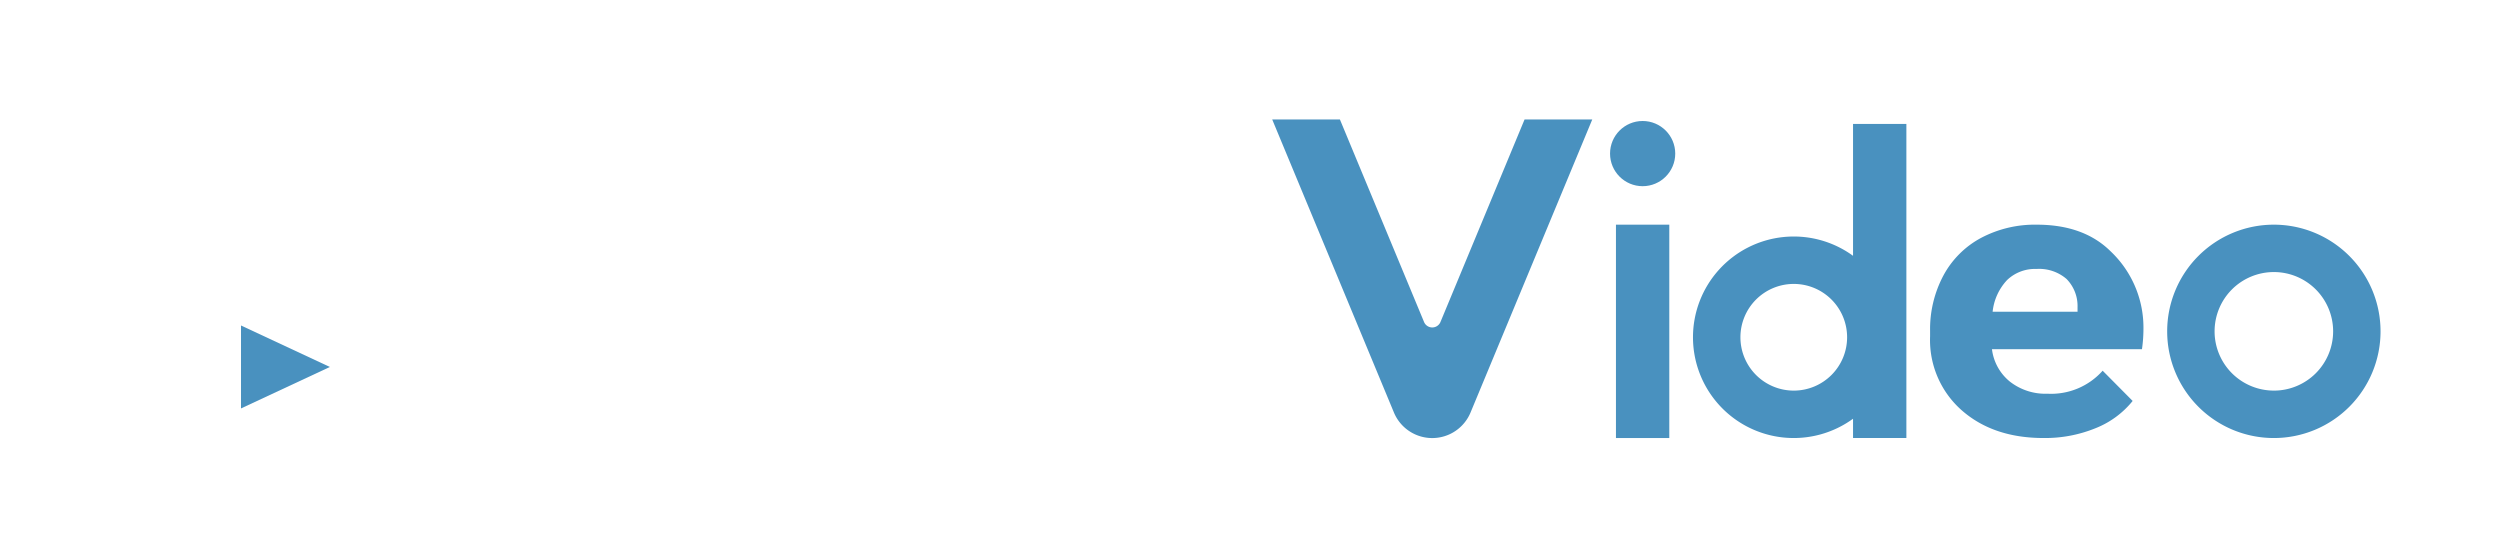 <svg xmlns="http://www.w3.org/2000/svg" xmlns:xlink="http://www.w3.org/1999/xlink" width="376.666" height="84" viewBox="0 0 376.666 84">
  <defs>
    <filter id="パス_1" x="0" y="0" width="84.219" height="83.998" filterUnits="userSpaceOnUse">
      <feOffset dy="3" input="SourceAlpha"/>
      <feGaussianBlur stdDeviation="6" result="blur"/>
      <feFlood flood-opacity="0.302"/>
      <feComposite operator="in" in2="blur"/>
      <feComposite in="SourceGraphic"/>
    </filter>
    <filter id="パス_2" x="18.305" y="31.033" width="49.395" height="48.502" filterUnits="userSpaceOnUse">
      <feOffset dy="3" input="SourceAlpha"/>
      <feGaussianBlur stdDeviation="6" result="blur-2"/>
      <feFlood flood-opacity="0.302"/>
      <feComposite operator="in" in2="blur-2"/>
      <feComposite in="SourceGraphic"/>
    </filter>
    <filter id="パス_3" x="51.793" y="16.744" width="67.254" height="67.254" filterUnits="userSpaceOnUse">
      <feOffset dy="3" input="SourceAlpha"/>
      <feGaussianBlur stdDeviation="6" result="blur-3"/>
      <feFlood flood-opacity="0.302"/>
      <feComposite operator="in" in2="blur-3"/>
      <feComposite in="SourceGraphic"/>
    </filter>
    <filter id="パス_4" x="122.336" y="16.744" width="51.627" height="67.254" filterUnits="userSpaceOnUse">
      <feOffset dy="3" input="SourceAlpha"/>
      <feGaussianBlur stdDeviation="6" result="blur-4"/>
      <feFlood flood-opacity="0.302"/>
      <feComposite operator="in" in2="blur-4"/>
      <feComposite in="SourceGraphic"/>
    </filter>
    <filter id="パス_5" x="141.535" y="15.854" width="68.146" height="68.146" filterUnits="userSpaceOnUse">
      <feOffset dy="3" input="SourceAlpha"/>
      <feGaussianBlur stdDeviation="6" result="blur-5"/>
      <feFlood flood-opacity="0.302"/>
      <feComposite operator="in" in2="blur-5"/>
      <feComposite in="SourceGraphic"/>
    </filter>
    <filter id="パス_6" x="308.52" y="15.854" width="68.146" height="68.146" filterUnits="userSpaceOnUse">
      <feOffset dy="3" input="SourceAlpha"/>
      <feGaussianBlur stdDeviation="6" result="blur-6"/>
      <feFlood flood-opacity="0.302"/>
      <feComposite operator="in" in2="blur-6"/>
      <feComposite in="SourceGraphic"/>
    </filter>
    <filter id="楕円形_1" x="224.58" y="0.225" width="45.822" height="45.822" filterUnits="userSpaceOnUse">
      <feOffset dy="3" input="SourceAlpha"/>
      <feGaussianBlur stdDeviation="6" result="blur-7"/>
      <feFlood flood-opacity="0.302"/>
      <feComposite operator="in" in2="blur-7"/>
      <feComposite in="SourceGraphic"/>
    </filter>
    <filter id="パス_7" x="173.682" y="0" width="84.221" height="83.998" filterUnits="userSpaceOnUse">
      <feOffset dy="3" input="SourceAlpha"/>
      <feGaussianBlur stdDeviation="6" result="blur-8"/>
      <feFlood flood-opacity="0.302"/>
      <feComposite operator="in" in2="blur-8"/>
      <feComposite in="SourceGraphic"/>
    </filter>
    <filter id="パス_8" x="86.617" y="0.672" width="68.146" height="83.328" filterUnits="userSpaceOnUse">
      <feOffset dy="3" input="SourceAlpha"/>
      <feGaussianBlur stdDeviation="6" result="blur-9"/>
      <feFlood flood-opacity="0.302"/>
      <feComposite operator="in" in2="blur-9"/>
      <feComposite in="SourceGraphic"/>
    </filter>
    <filter id="パス_9" x="237.082" y="0.672" width="68.146" height="83.328" filterUnits="userSpaceOnUse">
      <feOffset dy="3" input="SourceAlpha"/>
      <feGaussianBlur stdDeviation="6" result="blur-10"/>
      <feFlood flood-opacity="0.302"/>
      <feComposite operator="in" in2="blur-10"/>
      <feComposite in="SourceGraphic"/>
    </filter>
    <filter id="長方形_316" x="225.473" y="15.852" width="44.037" height="68.146" filterUnits="userSpaceOnUse">
      <feOffset dy="3" input="SourceAlpha"/>
      <feGaussianBlur stdDeviation="6" result="blur-11"/>
      <feFlood flood-opacity="0.302"/>
      <feComposite operator="in" in2="blur-11"/>
      <feComposite in="SourceGraphic"/>
    </filter>
    <filter id="パス_10" x="272.799" y="15.852" width="68.146" height="68.146" filterUnits="userSpaceOnUse">
      <feOffset dy="3" input="SourceAlpha"/>
      <feGaussianBlur stdDeviation="6" result="blur-12"/>
      <feFlood flood-opacity="0.302"/>
      <feComposite operator="in" in2="blur-12"/>
      <feComposite in="SourceGraphic"/>
    </filter>
  </defs>
  <g id="グループ化_1499" data-name="グループ化 1499" transform="translate(-46 -25)">
    <g transform="matrix(1, 0, 0, 1, 46, 25)" filter="url(#パス_1)">
      <path id="パス_1-2" data-name="パス 1" d="M623.22,774.762h-10.2l-12.671-30.508a1.339,1.339,0,0,0-2.474,0L585.2,774.762H575l18.338-44.146a6.25,6.25,0,0,1,11.545,0Z" transform="translate(-557 -711.76)" fill="#fff"/>
    </g>
    <g transform="matrix(1, 0, 0, 1, 46, 25)" filter="url(#パス_2)">
      <path id="パス_2-2" data-name="パス 2" d="M616,808.769v-12.5l13.394,6.251Z" transform="translate(-579.69 -750.23)" fill="#4991bf"/>
    </g>
    <g transform="matrix(1, 0, 0, 1, 46, 25)" filter="url(#パス_3)">
      <path id="パス_3-2" data-name="パス 3" d="M722.254,779.895v15.627h-8.037V779.895a7.59,7.59,0,0,0-7.59-7.59h0a7.59,7.59,0,0,0-7.59,7.59v15.627H691V779.895a15.627,15.627,0,0,1,15.627-15.626h0A15.627,15.627,0,0,1,722.254,779.895Z" transform="translate(-621.21 -732.52)" fill="#fff"/>
    </g>
    <g transform="matrix(1, 0, 0, 1, 46, 25)" filter="url(#パス_4)">
      <path id="パス_4-2" data-name="パス 4" d="M864.627,764.268V772.3a7.591,7.591,0,0,0-7.59,7.59v15.627H849V779.895A15.627,15.627,0,0,1,864.627,764.268Z" transform="translate(-708.66 -732.52)" fill="#fff"/>
    </g>
    <g transform="matrix(1, 0, 0, 1, 46, 25)" filter="url(#パス_5)">
      <path id="パス_5-2" data-name="パス 5" d="M908.073,762.27a16.073,16.073,0,1,0,16.073,16.073A16.075,16.075,0,0,0,908.073,762.27Zm0,25a8.93,8.93,0,1,1,8.93-8.929A8.93,8.93,0,0,1,908.073,787.273Z" transform="translate(-732.47 -731.42)" fill="#fff"/>
    </g>
    <g transform="matrix(1, 0, 0, 1, 46, 25)" filter="url(#パス_6)">
      <path id="パス_6-2" data-name="パス 6" d="M1282.074,762.27a16.073,16.073,0,1,0,16.073,16.073A16.076,16.076,0,0,0,1282.074,762.27Zm0,25a8.93,8.93,0,1,1,8.93-8.929A8.93,8.93,0,0,1,1282.074,787.273Z" transform="translate(-939.48 -731.42)" fill="#4991bf"/>
    </g>
    <g transform="matrix(1, 0, 0, 1, 46, 25)" filter="url(#楕円形_1)">
      <circle id="楕円形_1-2" data-name="楕円形 1" cx="4.911" cy="4.911" r="4.911" transform="translate(242.58 15.23)" fill="#4991bf"/>
    </g>
    <g transform="matrix(1, 0, 0, 1, 46, 25)" filter="url(#パス_7)">
      <path id="パス_7-2" data-name="パス 7" d="M1012.22,726.763h-10.2l-12.67,30.509a1.34,1.34,0,0,1-2.474,0L974.2,726.763H964l18.337,44.146a6.251,6.251,0,0,0,11.545,0Z" transform="translate(-772.32 -711.76)" fill="#4991bf"/>
    </g>
    <g transform="matrix(1, 0, 0, 1, 46, 25)" filter="url(#パス_8)">
      <path id="パス_8-2" data-name="パス 8" d="M793.111,728.268v19.873a15.181,15.181,0,1,0,0,24.549v2.906h8.036V728.268Zm-8.93,40.184a8.037,8.037,0,1,1,8.036-8.037A8.037,8.037,0,0,1,784.181,768.452Z" transform="translate(-664.38 -712.6)" fill="#fff"/>
    </g>
    <g transform="matrix(1, 0, 0, 1, 46, 25)" filter="url(#パス_9)">
      <path id="パス_9-2" data-name="パス 9" d="M1130.11,728.268v19.873a15.181,15.181,0,1,0,0,24.549v2.906h8.037V728.268Zm-8.93,40.184a8.037,8.037,0,1,1,8.037-8.037A8.038,8.038,0,0,1,1121.18,768.452Z" transform="translate(-850.92 -712.6)" fill="#4991bf"/>
    </g>
    <g transform="matrix(1, 0, 0, 1, 46, 25)" filter="url(#長方形_316)">
      <rect id="長方形_316-2" data-name="長方形 316" width="8.037" height="32.147" transform="translate(243.47 30.85)" fill="#4991bf"/>
    </g>
    <g transform="matrix(1, 0, 0, 1, 46, 25)" filter="url(#パス_10)">
      <path id="パス_10-2" data-name="パス 10" d="M1203.092,794.415q-7.575,0-12.333-4.183A14.1,14.1,0,0,1,1186,779.086v-.8a17.174,17.174,0,0,1,2.005-8.352,13.852,13.852,0,0,1,5.681-5.673,17.321,17.321,0,0,1,8.386-1.99q7.066,0,11.123,4.011a15.8,15.8,0,0,1,4.951,11.374,22.062,22.062,0,0,1-.224,3.379c0-.014-22.6,0-22.6,0a7.446,7.446,0,0,0,2.689,4.871,8.688,8.688,0,0,0,5.681,1.834,10.389,10.389,0,0,0,8.307-3.467l4.519,4.556a13.6,13.6,0,0,1-5.6,4.111A20.114,20.114,0,0,1,1203.092,794.415Zm-1.051-25.471a6.068,6.068,0,0,0-4.439,1.669,8.215,8.215,0,0,0-2.18,4.778h12.793v-.662a5.809,5.809,0,0,0-1.654-4.274A6.308,6.308,0,0,0,1202.041,768.943Z" transform="translate(-895.2 -731.42)" fill="#4991bf"/>
    </g>
  </g>
</svg>
